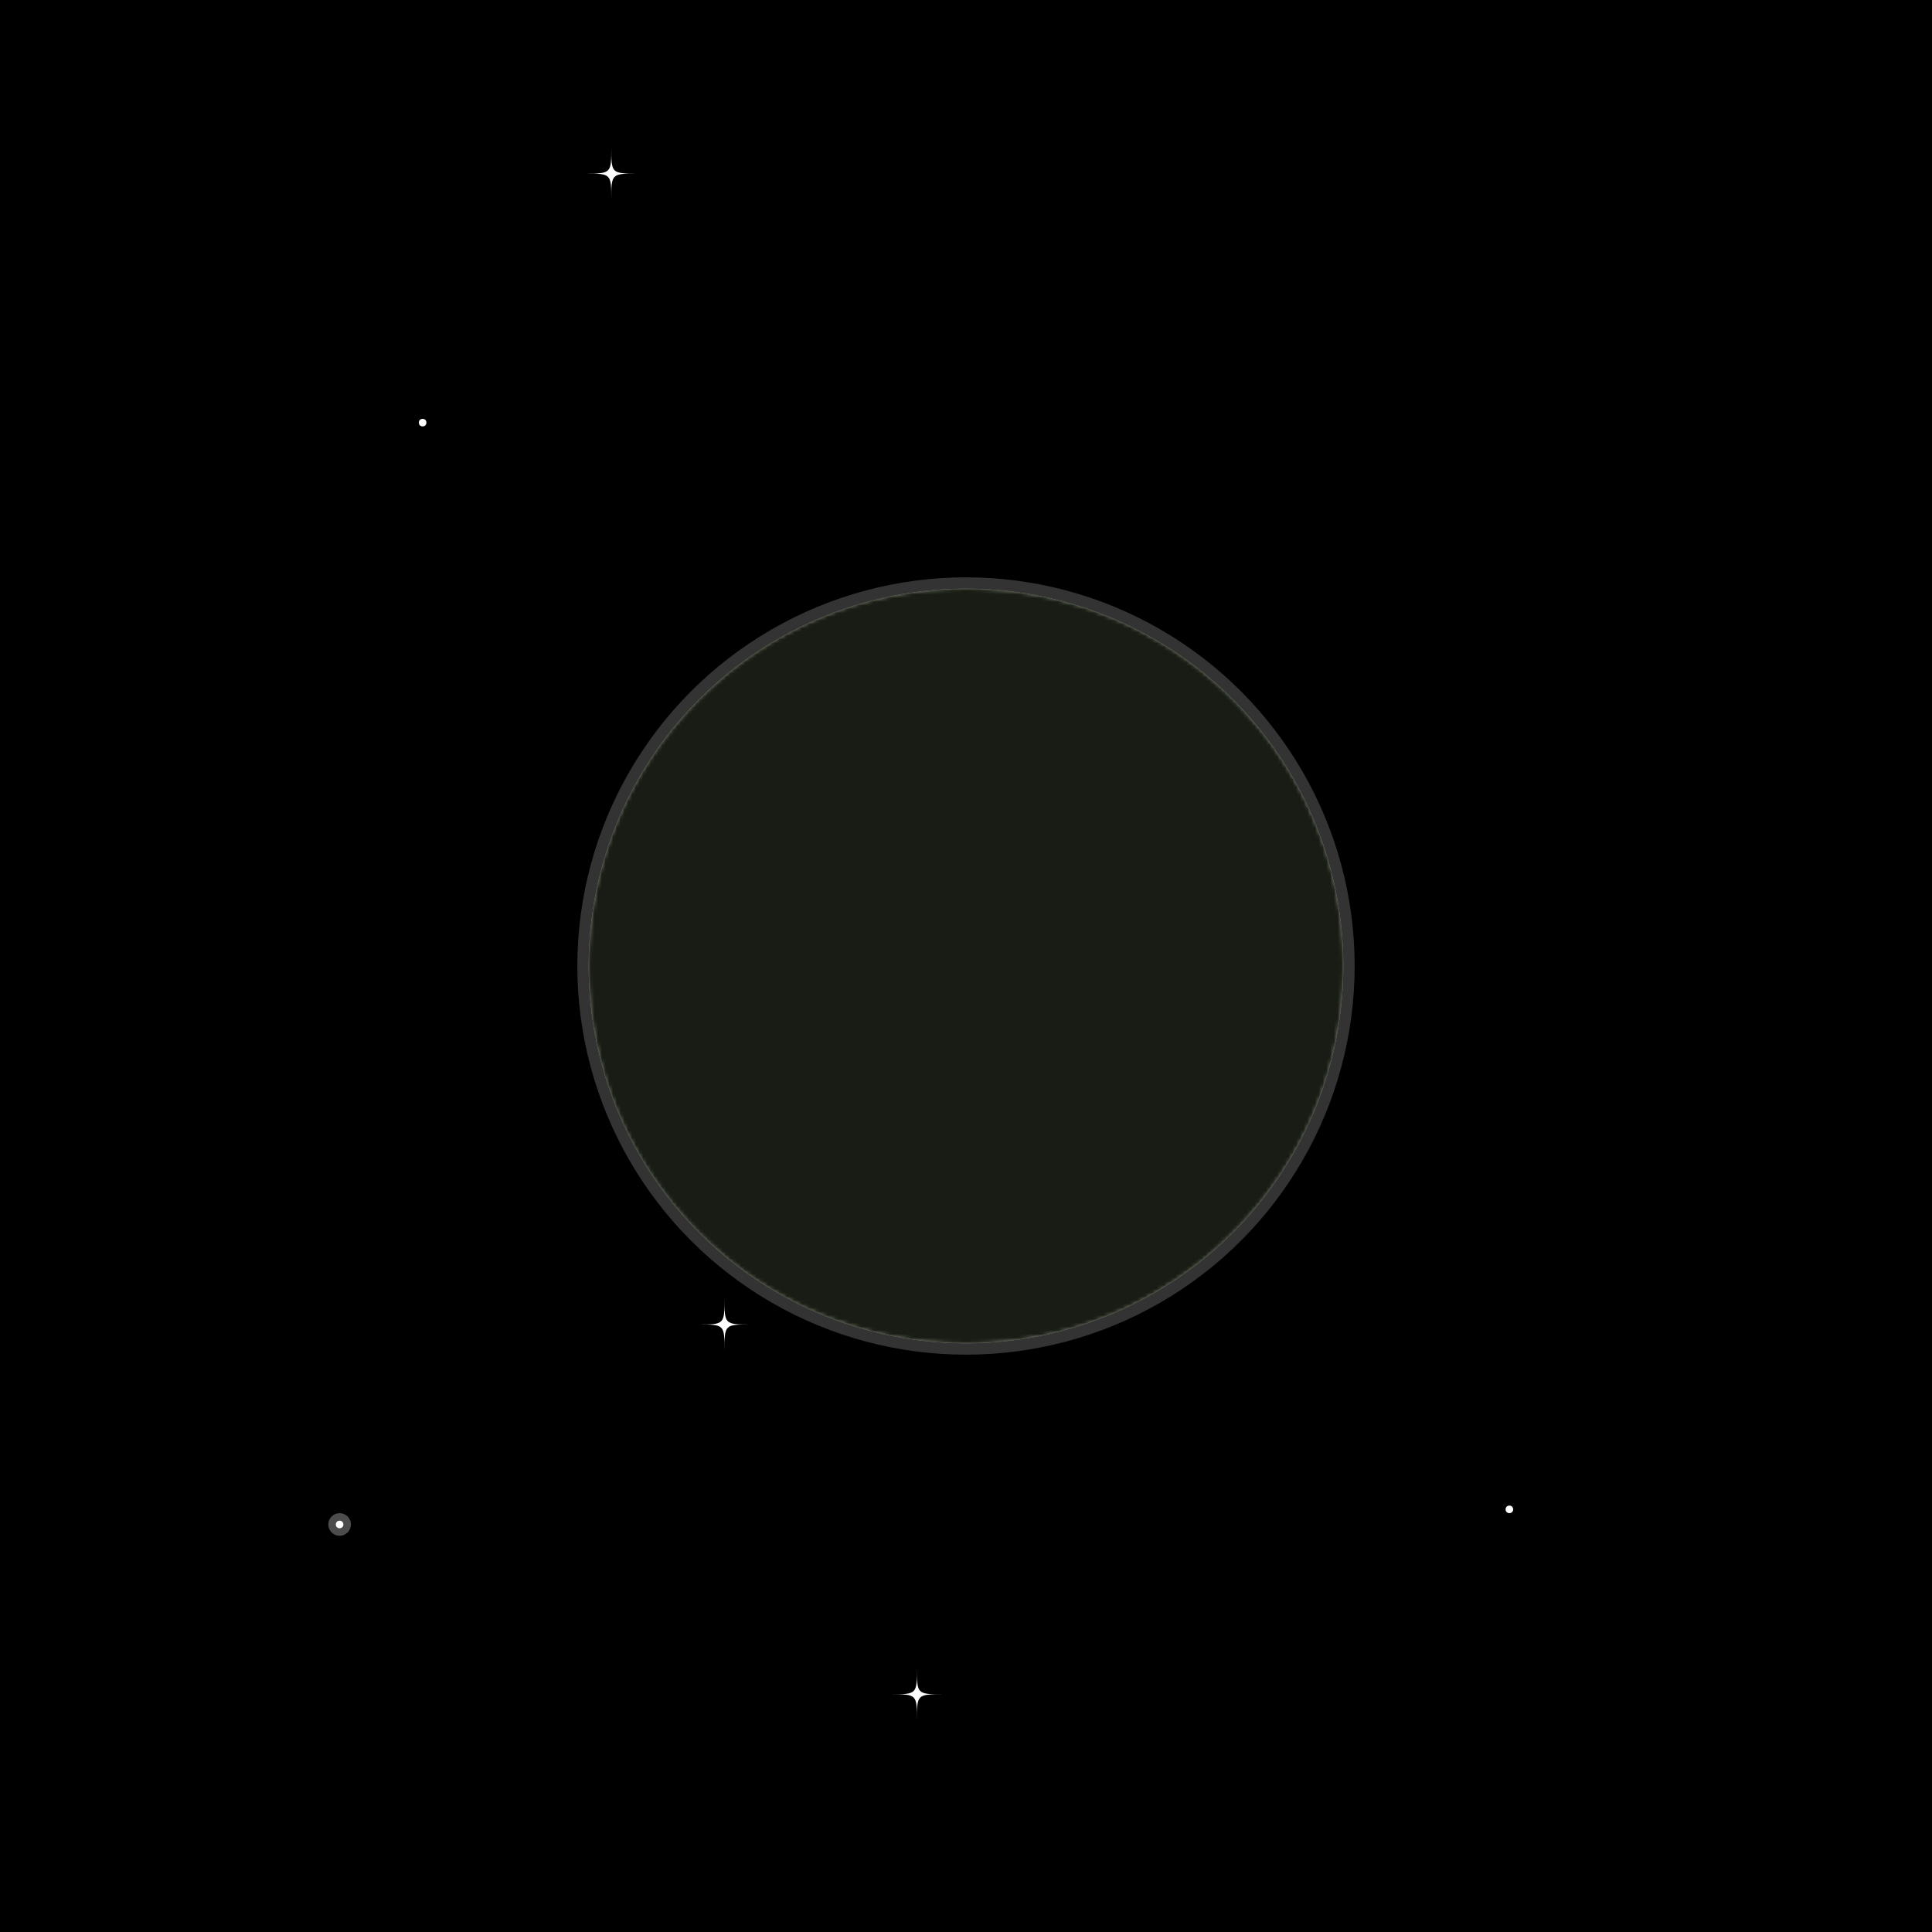 <svg viewBox="0 0 512 512" xmlns="http://www.w3.org/2000/svg">
    <clipPath id="box">
        <path d="M0 0h512v512H0z" />
    </clipPath>
    <defs>
        <linearGradient id="skyGradient" gradientTransform="rotate(31)">
            <stop offset="0%" stop-color="hsl(10,100%,30%)" />
            <stop offset="100%" stop-color="hsl(70,100%,30%)" />
        </linearGradient>
        <linearGradient id="cloudGradient" gradientTransform="rotate(20)">
            <stop stop-opacity="0" offset="65%" />
            <stop stop-opacity="1" offset="75%" />
            <stop stop-opacity="0" offset="86%" />
        </linearGradient>
        <filter id="stars">
            <feTurbulence baseFrequency=".35" seed="4426" />
            <feColorMatrix values="0 0 0 9 -4 0 0 0 9 -4 0 0 0 9 -4 0 0 0 0 1" />
        </filter>
        <filter id="clouds" x="-50%" y="-50%" height="200%" width="200%">
            <feGaussianBlur in="sky" stdDeviation="20" result="skyblur" />
            <feTurbulence type="fractalNoise" baseFrequency=".01" numOctaves="5" result="skynoise" seed="4426" />
            <feColorMatrix values="1 0 0 0 0 1 0 0 0 0 1 0 0 0 0 3 -1 -1 0 0" />
            <feComposite operator="in" in2="SourceGraphic" />
        </filter>





        <filter id="planet">
            <feTurbulence type="fractalNoise" baseFrequency=".01" numOctaves="10" seed="102" />
            <feDisplacementMap in="SourceGraphic" scale="500"   />
            <feGaussianBlur stdDeviation="0" />
        </filter>
        <filter id="planetset">
            <feTurbulence type="fractalNoise" baseFrequency=".01" numOctaves="10" seed="89" />
            <feDisplacementMap in="SourceGraphic" scale="500"  />
            <feGaussianBlur stdDeviation="1" />
        </filter>
        <mask id="planetmask">
            <circle cx="256" cy="256" r="100" fill="white" />
        </mask>



        
    </defs>
    <svg viewBox="0 0 512 512" clip-path="url(#box)">
        <rect width="100%" height="100%" filter="url(#stars)" opacity="1" />
        <path fill="url(#skyGradient)" d="M0 0h512v512H0z" opacity=".7" />
        <path fill="url(#cloudGradient)" filter="url(#clouds)" d="M-512-512h1536v1536h-2048z">
        </path>

        <g fill="#fff">
            <circle r="3" cx="90" cy="404" opacity="0.3">
                <animate attributeName="r" values="0;5;3" dur="1s" />
            </circle>
            <circle r="1" cx="90" cy="404">
                <animate attributeName="r" values="1;0;2;1;1;1;1;1;1;1" dur="2s" start="2s" repeatCount="indefinite" />
            </circle>
            <circle r="1" cx="400" cy="400" fill="#fff" opacity="1">
                <animate attributeName="r" values="1;0;2;1;1;1;1;1;1;1" dur="4s" start="4s" repeatCount="indefinite" />
            </circle>
            <path d="M 185,351c 7,0 7,0 7,-7 c 0,7 0,7 7,7 c -7,0 -7,0 -7,7 c 0,-7 0,-7 -7,-7">
                <animate attributeName="r" values="1;0;1;1;1;1;1;1;1" dur="1s" start="1s" repeatCount="indefinite" />
            </path>
            <path d="M 155,46c 7,0 7,0 7,-7 c 0,7 0,7 7,7 c -7,0 -7,0 -7,7 c 0,-7 0,-7 -7,-7">
                <animate attributeName="r" values="1;0;1;1;1;1;1;1;1" dur="1s" start="1s" repeatCount="indefinite" />
            </path>
            <circle r="1" cx="190" cy="190" fill="#fff" opacity="1">
                <animate attributeName="r" values="1;0;2;1;1;1;1;1;1;1" dur="2s" start="2s" repeatCount="indefinite" />
            </circle>
            <path d="M 236,449c 7,0 7,0 7,-7 c 0,7 0,7 7,7 c -7,0 -7,0 -7,7 c 0,-7 0,-7 -7,-7">
                <animate attributeName="r" values="1;0;1;1;1;1;1;1;1" dur="4s" start="4s" repeatCount="indefinite" />
            </path>
            <circle r="1" cx="112" cy="112" fill="#fff" opacity="1">
                <animate attributeName="r" values="1;0;2;1;1;1;1;1;1;1" dur="2s" start="2s" repeatCount="indefinite" />
            </circle>
        </g>
        <g id="skymath"></g>
        <g id="deco"></g>
        <g id="silhouette"></g>

        <circle cx="256" cy="256" r="103" fill="#ffffff" opacity="0.2" /> 
        <circle cx="256" cy="256" r="100" fill="#ECDFCC" mask="url(#planetmask)"  />
        <circle cx="256" cy="256" r="100" fill="#697565" filter="url(#planet)" mask="url(#planetmask)" />
        <circle cx="256" cy="256" r="100" fill="#181C14" filter="url(#planetset)" mask="url(#planetmask)" />
        <!-- <circle cx="256" cy="256" r="100" fill="hsl(30,100%,50%)" filter="url(#planet)" /> -->
    </svg>
</svg>